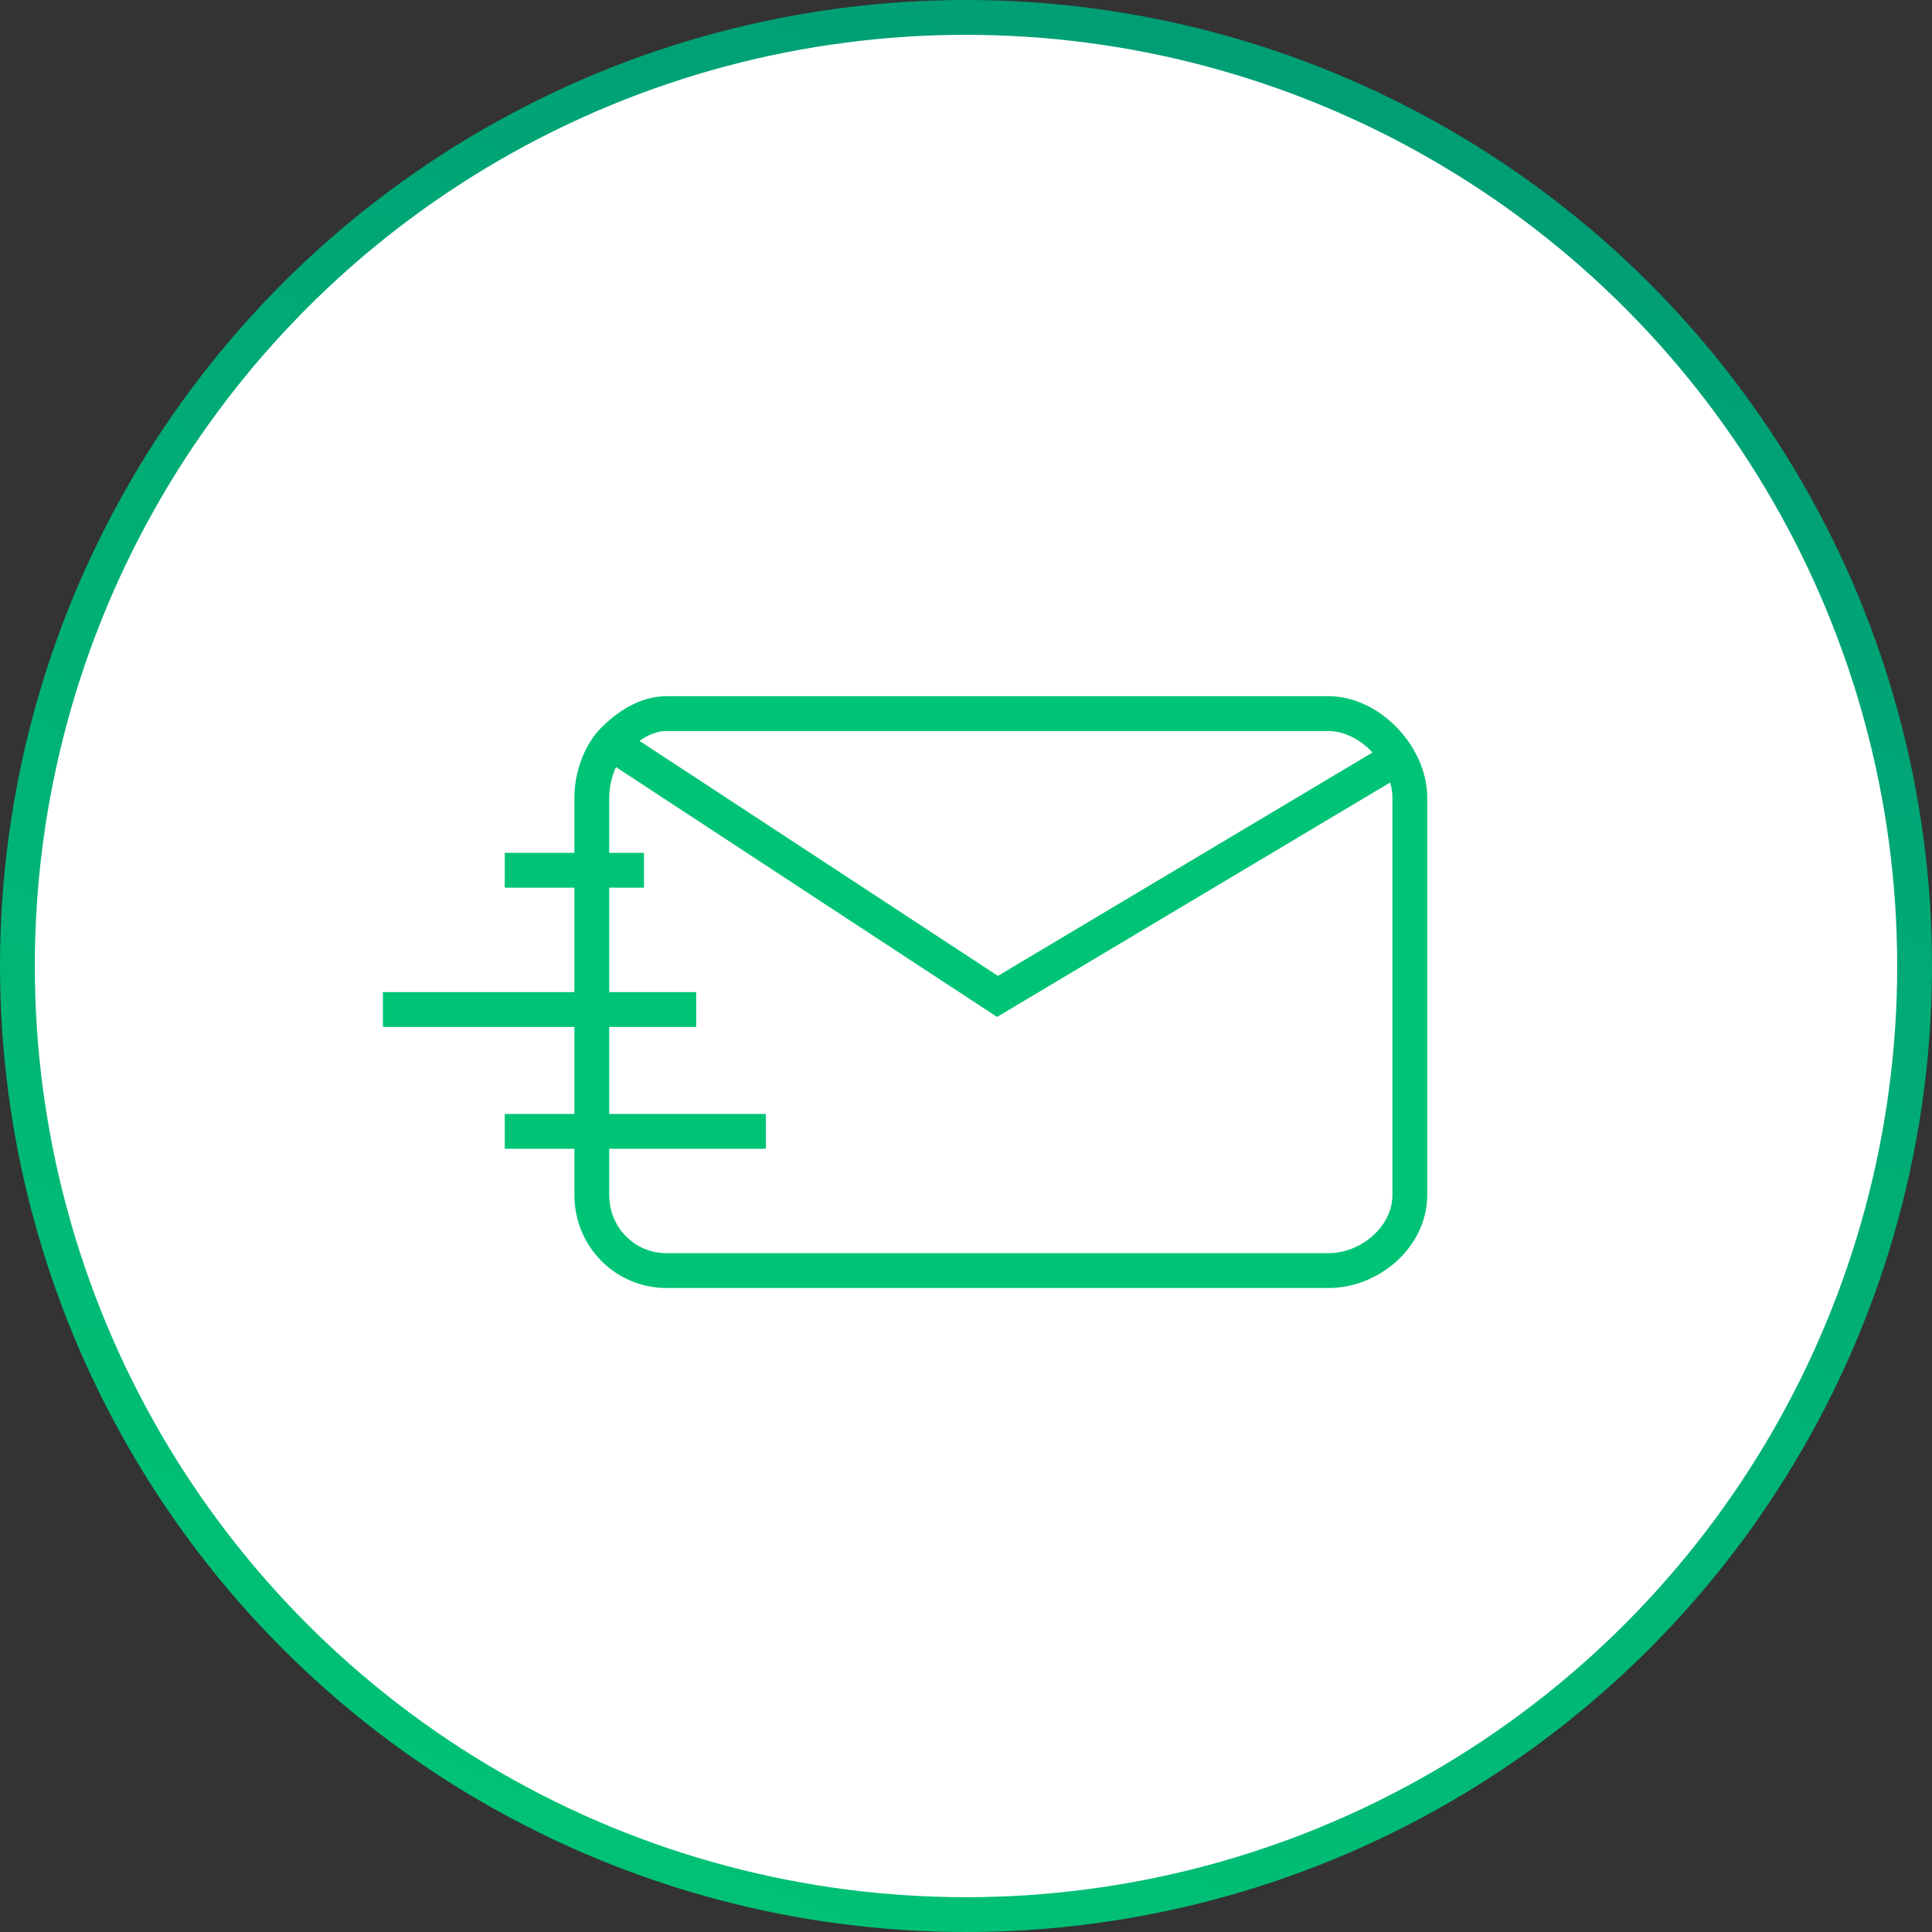 <?xml version="1.0" encoding="UTF-8"?>
<svg width="111px" height="111px" viewBox="0 0 111 111" version="1.1" xmlns="http://www.w3.org/2000/svg" xmlns:xlink="http://www.w3.org/1999/xlink">
    <rect x="0" y="0" width="111" height="111" fill="#333333" stroke="none"/>
    <!-- Generator: Sketch 50 (54983) - http://www.bohemiancoding.com/sketch -->
    <title>Group 7icon</title>
    <desc>Created with Sketch.</desc>
    <defs>
        <linearGradient x1="27.5%" y1="105.159%" x2="72.128%" y2="-7.614%" id="linearGradient-1">
            <stop stop-color="#00C475" offset="0%"></stop>
            <stop stop-color="#009A75" offset="100%"></stop>
        </linearGradient>
    </defs>
    <g id="Welcome" stroke="none" stroke-width="1" fill="none" fill-rule="evenodd">
        <g id="Desktop-HD" transform="translate(-741, -3411)" stroke-width="2">
            <g id="Group-7" transform="translate(742, 3412)">
                <circle id="Oval-3-Copy" stroke="url(#linearGradient-1)" fill="#FFFFFF" cx="54.5" cy="54.5" r="54.5"></circle>
                <g id="ico-04" transform="translate(21, 39)" stroke="#00C475">
                    <path d="M59,28.654 C59,31.054 56.721,33 54.321,33 L16.297,33 C13.896,33 12,31.054 12,28.654 L12,5.839 C12,4.639 12.461,3.306 13.247,2.519 C14.033,1.733 15.096,0.999 16.297,0.999 L54.321,0.999 C56.721,1 59,3.439 59,5.839 L59,28.654 Z" id="Shape"></path>
                    <polyline id="Shape" points="13.223 2.767 35.309 17.247 58.08 3.667"></polyline>
                    <path d="M7,25 L22,25" id="Shape"></path>
                    <path d="M0,18 L18,18" id="Shape"></path>
                    <path d="M7,10 L15,10" id="Shape"></path>
                </g>
            </g>
        </g>
    </g>
</svg>